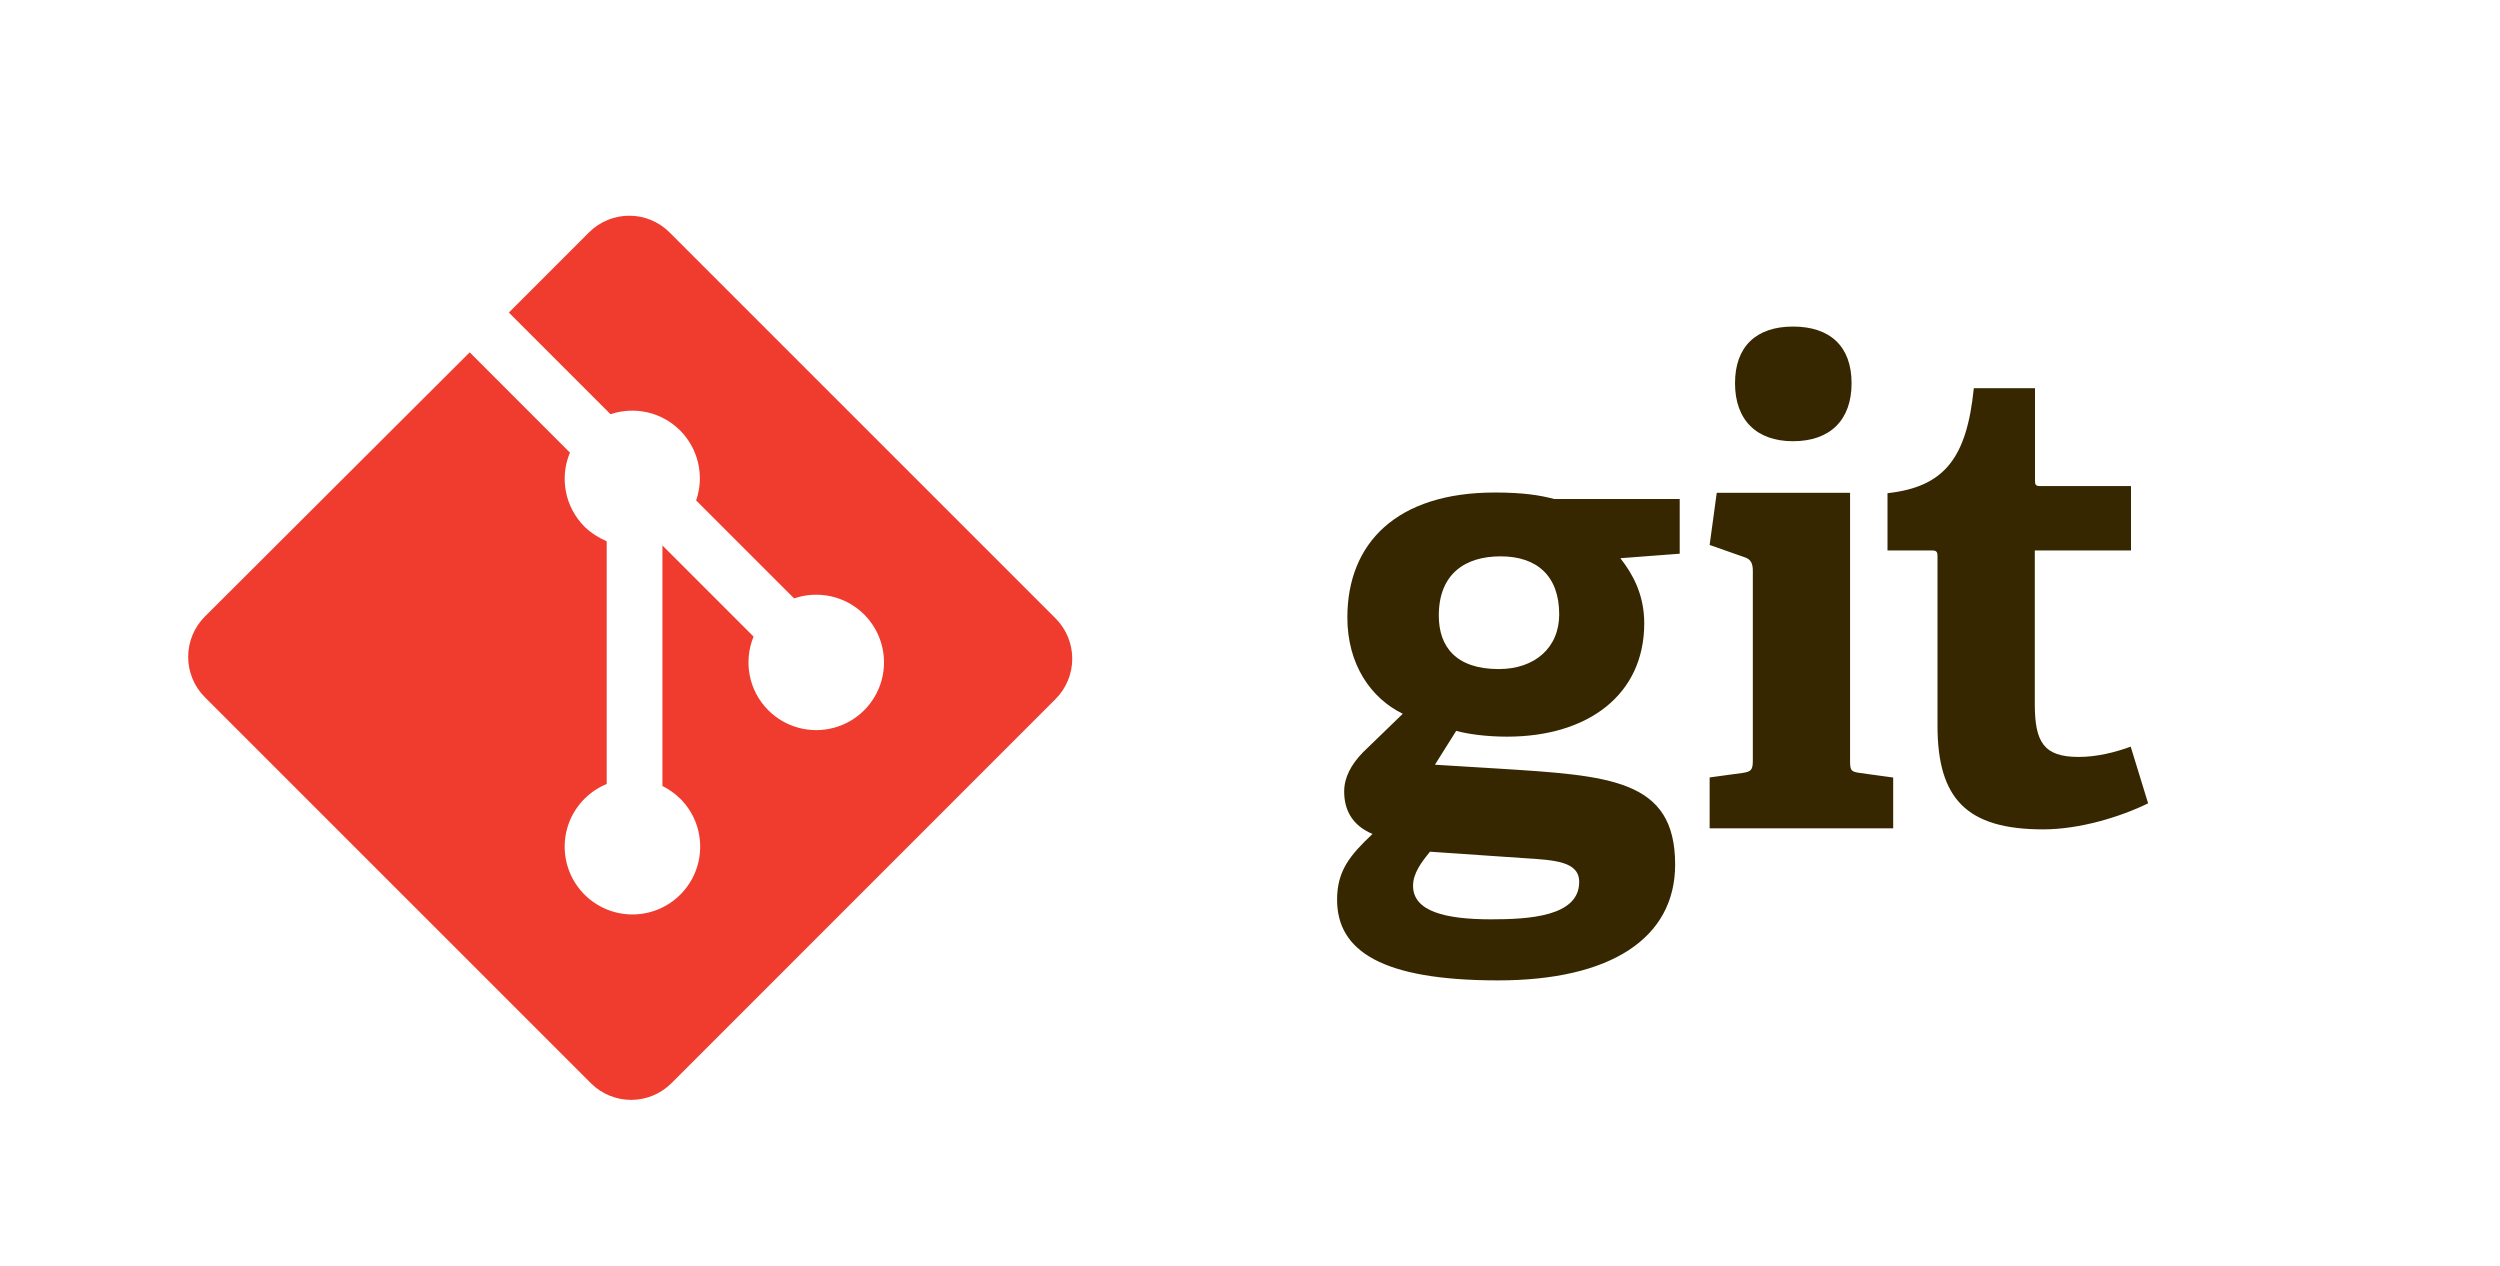 <svg width="160" height="81" viewBox="0 0 160 81" fill="none" xmlns="http://www.w3.org/2000/svg">
<path d="M96.04 35.606C93.773 35.606 92.083 36.72 92.083 39.4C92.083 41.4 93.196 42.82 95.916 42.82C98.223 42.82 99.789 41.46 99.789 39.316C99.789 36.882 98.389 35.606 96.04 35.606ZM91.507 54.526C90.969 55.185 90.435 55.886 90.435 56.693C90.435 58.34 92.535 58.837 95.421 58.837C97.812 58.837 101.068 58.67 101.068 56.446C101.068 55.126 99.501 55.044 97.521 54.92L91.521 54.509L91.507 54.526ZM103.707 35.729C104.447 36.68 105.232 37.996 105.232 39.893C105.232 44.466 101.632 47.146 96.453 47.146C95.12 47.146 93.953 46.98 93.196 46.776L91.836 48.942L95.876 49.189C103.009 49.642 107.209 49.85 107.209 55.329C107.209 60.07 103.049 62.745 95.876 62.745C88.416 62.745 85.573 60.849 85.573 57.578C85.573 55.725 86.4 54.734 87.84 53.373C86.48 52.8 86.027 51.768 86.027 50.656C86.027 49.749 86.48 48.922 87.223 48.156L89.777 45.682C87.757 44.696 86.231 42.549 86.231 39.516C86.231 34.776 89.364 31.521 95.671 31.521C97.444 31.521 98.516 31.685 99.464 31.934H107.501V35.437L103.708 35.725L103.707 35.729ZM114.751 28.238C112.417 28.238 111.041 26.878 111.041 24.526C111.041 22.174 112.401 20.9 114.751 20.9C117.141 20.9 118.501 22.18 118.501 24.526C118.501 26.873 117.141 28.238 114.752 28.238H114.751ZM109.417 53.009V49.756L111.521 49.468C112.097 49.385 112.181 49.261 112.181 48.641V36.526C112.181 36.073 112.057 35.785 111.644 35.66L109.417 34.877L109.871 31.541H118.404V48.648C118.404 49.308 118.444 49.389 119.064 49.474L121.164 49.762V53.013H109.413L109.417 53.009ZM137.48 51.413C135.707 52.28 133.109 53.08 130.76 53.08C125.853 53.08 124 51.104 124 46.444V35.644C124 35.397 124 35.23 123.667 35.23H120.8V31.564C124.427 31.164 125.871 29.337 126.324 24.844H130.24V30.697C130.24 30.984 130.24 31.11 130.571 31.11H136.384V35.23H130.227V45.064C130.227 47.497 130.805 48.444 133.027 48.444C134.181 48.444 135.36 48.156 136.365 47.785L137.479 51.412" fill="#362701"/>
<path d="M67.56 39.58L42.851 14.873C41.429 13.45 39.121 13.45 37.697 14.873L32.568 20.004L39.075 26.51C40.588 26 42.321 26.344 43.524 27.546C44.098 28.122 44.499 28.847 44.681 29.639C44.863 30.431 44.818 31.258 44.552 32.026L50.824 38.298C52.324 37.776 54.091 38.116 55.304 39.325C55.843 39.863 56.231 40.533 56.428 41.269C56.626 42.005 56.626 42.779 56.429 43.515C56.231 44.25 55.844 44.921 55.305 45.459C54.766 45.997 54.095 46.384 53.359 46.58C52.623 46.777 51.849 46.777 51.114 46.58C50.379 46.383 49.709 45.995 49.171 45.457C47.897 44.182 47.584 42.31 48.228 40.741L42.395 34.908V50.301C42.795 50.506 43.197 50.777 43.541 51.121C45.235 52.814 45.235 55.558 43.541 57.254C43.139 57.657 42.661 57.977 42.135 58.195C41.609 58.413 41.045 58.525 40.475 58.525C39.906 58.525 39.342 58.413 38.816 58.195C38.29 57.977 37.812 57.657 37.409 57.254C35.716 55.557 35.716 52.814 37.409 51.121C37.816 50.715 38.298 50.393 38.829 50.174V34.641C38.329 34.428 37.829 34.116 37.409 33.708C36.801 33.099 36.387 32.324 36.221 31.48C36.055 30.636 36.143 29.761 36.476 28.968L30.06 22.55L13.107 39.464C12.425 40.148 12.043 41.075 12.043 42.041C12.043 43.007 12.425 43.934 13.107 44.618L37.817 69.325C39.239 70.748 41.547 70.748 42.971 69.325L67.56 44.734C68.242 44.05 68.624 43.123 68.624 42.157C68.624 41.191 68.242 40.264 67.56 39.58Z" fill="#F03C2E"/>
</svg>
